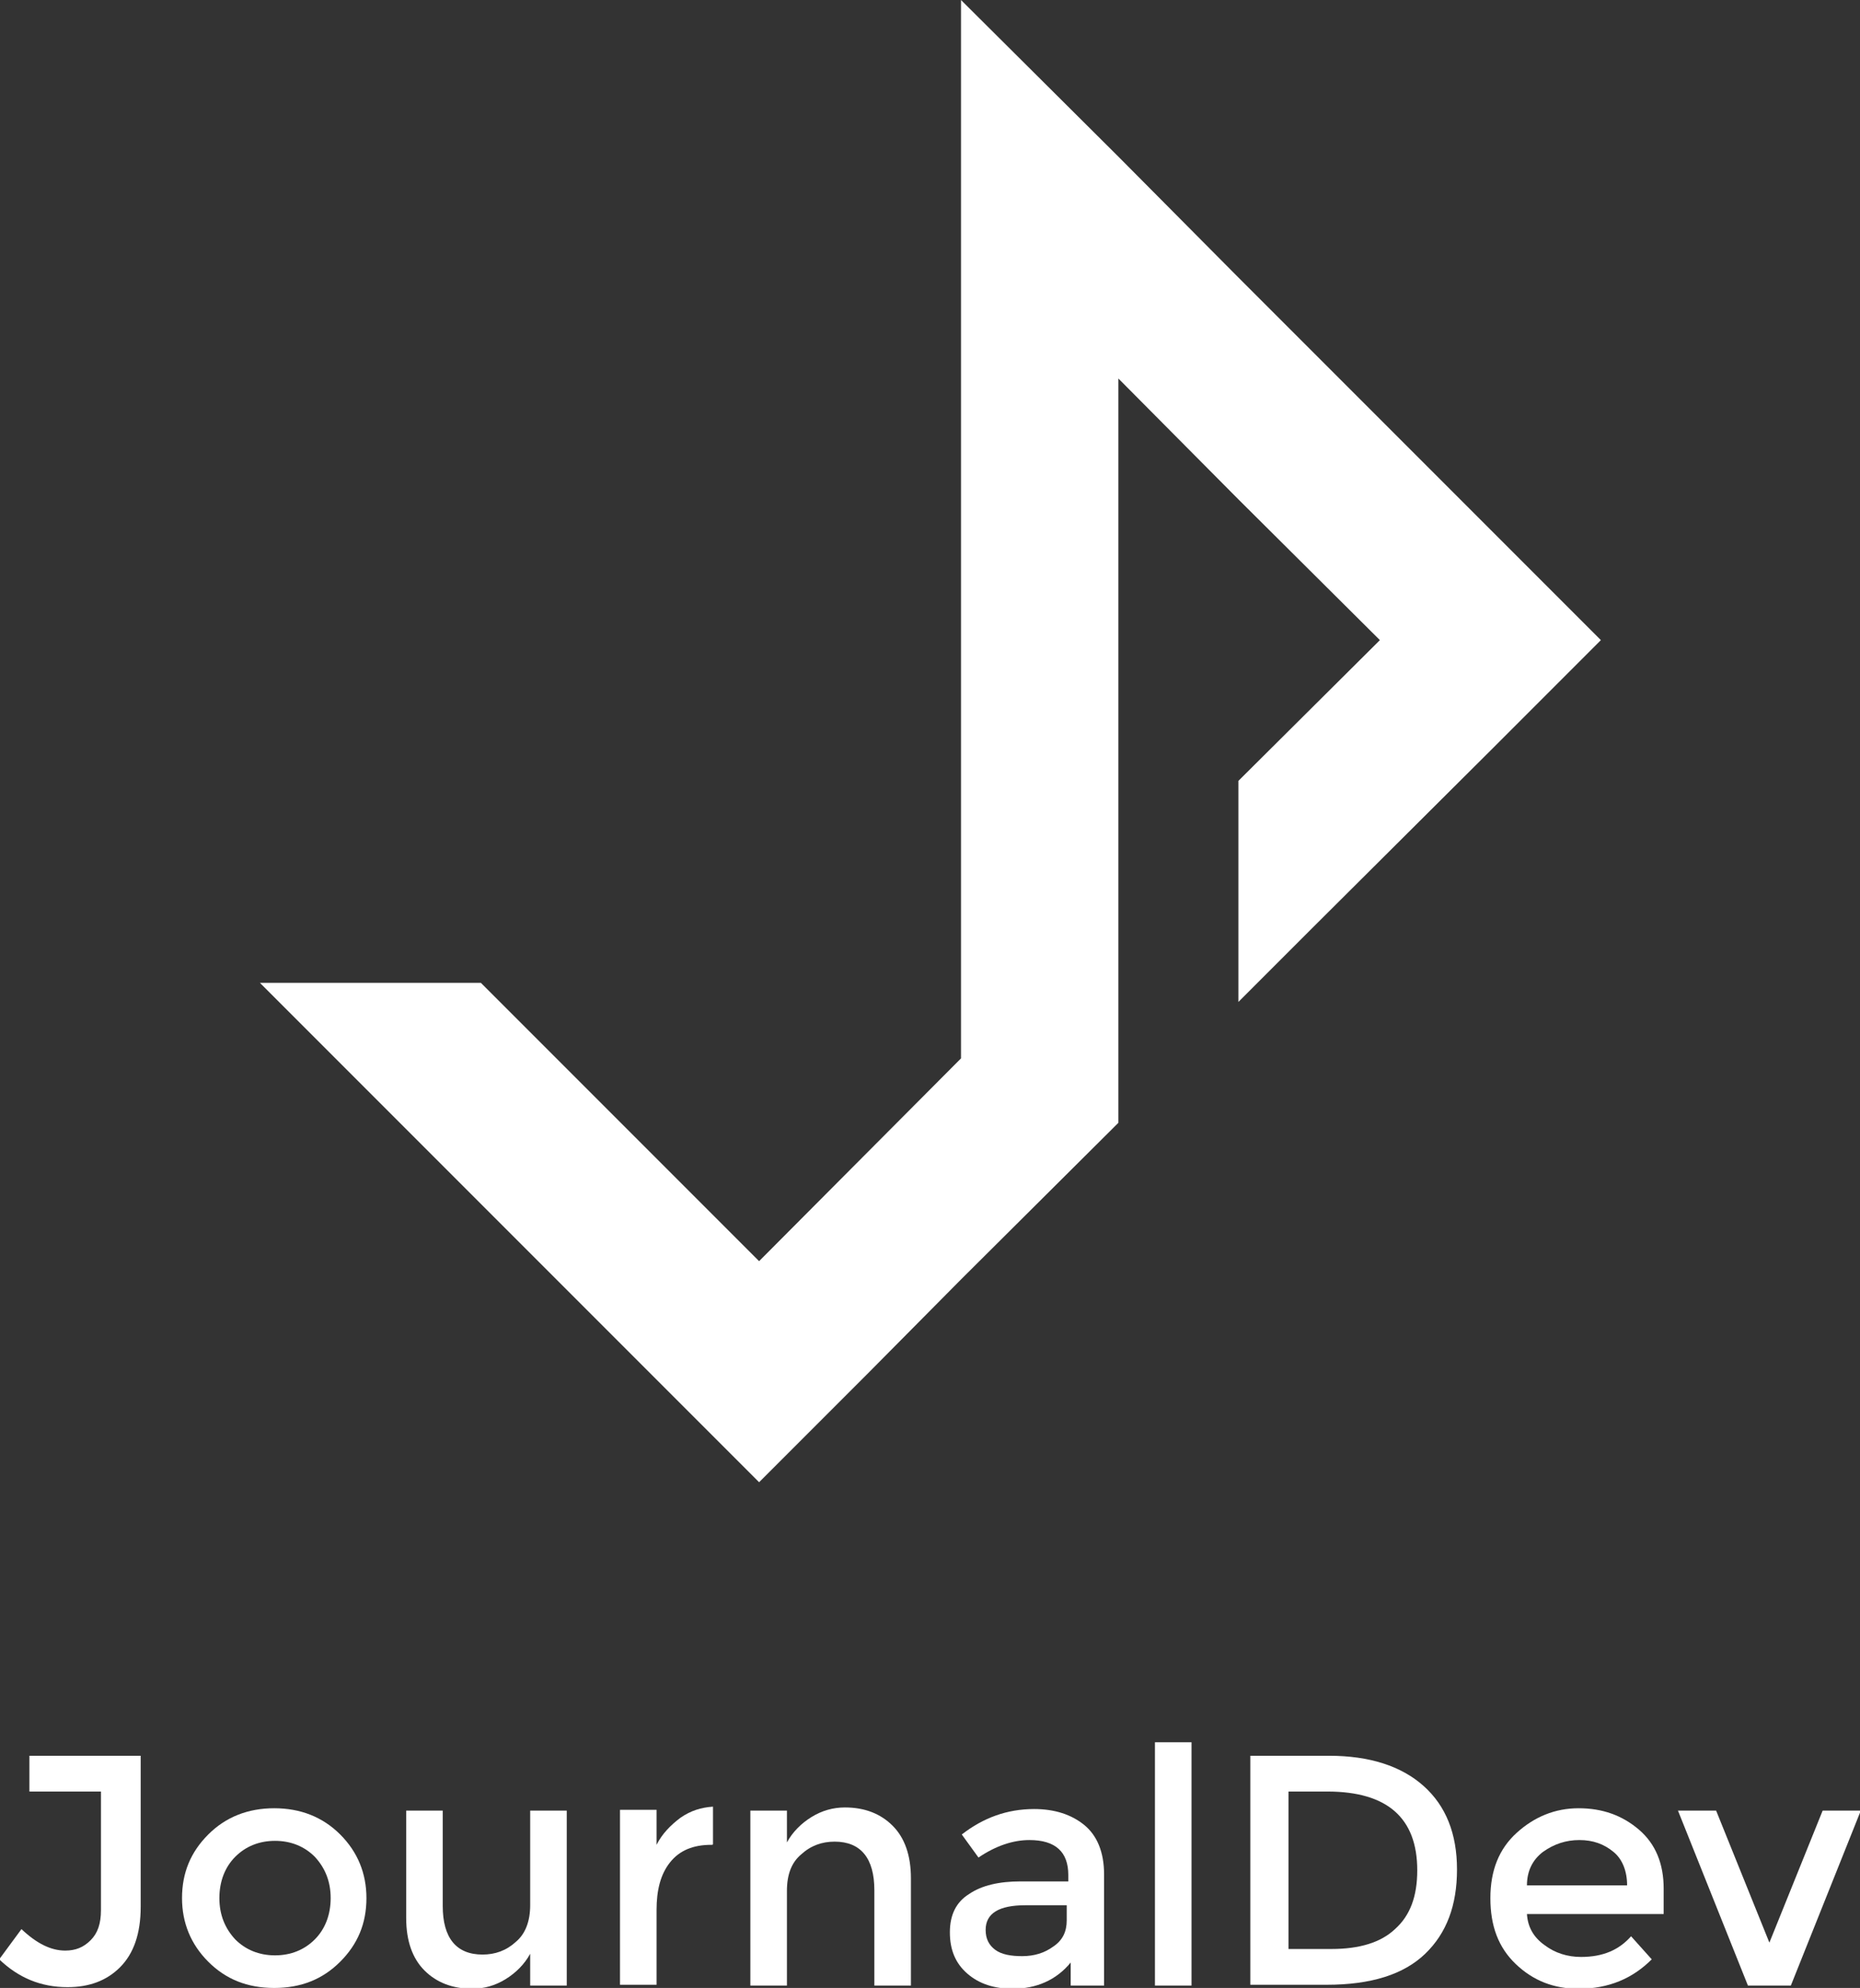 <?xml version="1.0" encoding="utf-8"?>
<!-- Generator: Adobe Illustrator 21.0.0, SVG Export Plug-In . SVG Version: 6.00 Build 0)  -->
<svg version="1.1" id="Layer_1" xmlns="http://www.w3.org/2000/svg" xmlns:xlink="http://www.w3.org/1999/xlink" x="0px" y="0px"
	 viewBox="0 0 234 250" style="enable-background:new 0 0 234 250;" xml:space="preserve">
<rect x="0" y="0" width="234" height="250" fill="#333333" stroke="none"/>
<style type="text/css">
	.st0{fill:#FFFFFF;}
</style>
<polygon class="st0" points="187.5,66.6 155.8,34.9 140.7,19.7 120.9,0 120.9,27.9 120.9,133.1 95.5,158.6 60.5,123.6 32.7,123.6 
	81.6,172.5 95.5,186.4 109.4,172.5 120.9,160.9 140.7,141.2 140.7,113.4 140.7,47.6 155.8,62.8 173.6,80.5 155.8,98.2 155.8,126 
	164.8,117 187.5,94.4 201.4,80.5 "/>
<path class="st0" d="M3.7,225.2v-4.4h14v19c0,3.4-0.9,5.9-2.6,7.6c-1.7,1.7-3.9,2.5-6.6,2.5c-3.4,0-6.2-1.2-8.6-3.5l2.8-3.8
	c1.9,1.8,3.7,2.7,5.5,2.7c1.3,0,2.3-0.4,3.2-1.3s1.3-2.1,1.3-3.8v-14.9H3.7z"/>
<path class="st0" d="M42.8,246.7c-2.2,2.2-4.9,3.3-8.3,3.3s-6.1-1.1-8.3-3.3c-2.2-2.2-3.3-4.9-3.3-8c0-3.2,1.1-5.8,3.3-8
	c2.2-2.2,5-3.3,8.3-3.3s6.1,1.1,8.3,3.3c2.2,2.2,3.3,4.9,3.3,8C46.1,241.9,45,244.5,42.8,246.7z M29.6,243.9c1.3,1.3,3,2,5,2
	c2,0,3.7-0.7,5-2c1.3-1.3,2-3.1,2-5.2s-0.7-3.8-2-5.2c-1.3-1.3-3-2-5-2c-2,0-3.7,0.7-5,2c-1.3,1.3-2,3.1-2,5.2
	S28.3,242.5,29.6,243.9z"/>
<path class="st0" d="M66.7,239.6v-11.9h4.6v22h-4.6v-4c-0.7,1.3-1.8,2.4-3.1,3.2c-1.3,0.8-2.7,1.2-4.2,1.2c-2.5,0-4.5-0.8-6-2.3
	c-1.5-1.5-2.3-3.7-2.3-6.6v-13.5h4.6v12c0,4,1.7,6.1,5,6.1c1.6,0,3-0.5,4.2-1.6C66.1,243.2,66.7,241.6,66.7,239.6z"/>
<path class="st0" d="M89.5,232c-2.3,0-4,0.7-5.2,2.2c-1.2,1.5-1.7,3.5-1.7,6v9.4H78v-22h4.6v4.4c0.7-1.4,1.8-2.5,3-3.4
	c1.3-0.9,2.6-1.3,4.1-1.4l0,4.7C89.7,232,89.6,232,89.5,232z"/>
<path class="st0" d="M99,237.8v11.9h-4.6v-22H99v4c0.7-1.3,1.8-2.4,3.1-3.2c1.3-0.8,2.7-1.2,4.2-1.2c2.5,0,4.5,0.8,6,2.3
	c1.5,1.5,2.3,3.7,2.3,6.6v13.5H110v-12c0-4-1.7-6.1-5-6.1c-1.6,0-3,0.5-4.2,1.6C99.6,234.2,99,235.7,99,237.8z"/>
<path class="st0" d="M138.9,249.7h-4.2v-2.9c-1.8,2.2-4.3,3.3-7.3,3.3c-2.3,0-4.2-0.6-5.7-1.9c-1.5-1.3-2.2-3-2.2-5.2
	c0-2.2,0.8-3.8,2.4-4.8c1.6-1.1,3.8-1.6,6.5-1.6h6v-0.8c0-2.9-1.6-4.4-4.9-4.4c-2,0-4.2,0.7-6.4,2.2l-2.1-2.9
	c2.7-2.1,5.7-3.2,9.1-3.2c2.6,0,4.7,0.7,6.3,2c1.6,1.3,2.5,3.4,2.5,6.2V249.7z M134.2,241.5v-1.9H129c-3.3,0-5,1-5,3.1
	c0,1.1,0.4,1.9,1.2,2.5c0.8,0.6,2,0.8,3.4,0.8c1.5,0,2.8-0.4,3.9-1.2C133.7,244,134.2,242.9,134.2,241.5z"/>
<path class="st0" d="M149.9,249.7h-4.6v-30.6h4.6V249.7z"/>
<path class="st0" d="M179.1,224.6c2.8,2.5,4.2,6,4.2,10.5c0,4.5-1.3,8-4,10.6c-2.7,2.6-6.8,3.9-12.4,3.9h-9.6v-28.8h9.9
	C172.3,220.8,176.3,222.1,179.1,224.6z M178.3,235.2c0-6.6-3.8-9.9-11.3-9.9h-4.9v19.8h5.4c3.5,0,6.2-0.8,8-2.5
	C177.4,240.9,178.3,238.5,178.3,235.2z"/>
<path class="st0" d="M209.3,240.7h-17.2c0.1,1.6,0.8,2.9,2.2,3.9c1.3,1,2.9,1.5,4.6,1.5c2.8,0,4.8-0.9,6.3-2.6l2.6,2.9
	c-2.4,2.4-5.4,3.7-9.2,3.7c-3.1,0-5.7-1-7.9-3.1c-2.2-2.1-3.2-4.8-3.2-8.3c0-3.5,1.1-6.2,3.3-8.2c2.2-2,4.8-3.1,7.8-3.1
	c3,0,5.5,0.9,7.6,2.7c2.1,1.8,3.1,4.3,3.1,7.4V240.7z M192.1,237.1h12.6c0-1.8-0.6-3.3-1.7-4.2c-1.2-1-2.6-1.5-4.3-1.5
	s-3.2,0.5-4.6,1.5C192.8,233.9,192.1,235.3,192.1,237.1z"/>
<path class="st0" d="M219.9,249.7l-8.8-22h4.8l6.7,16.6l6.7-16.6h4.8l-8.8,22H219.9z"/>
</svg>
